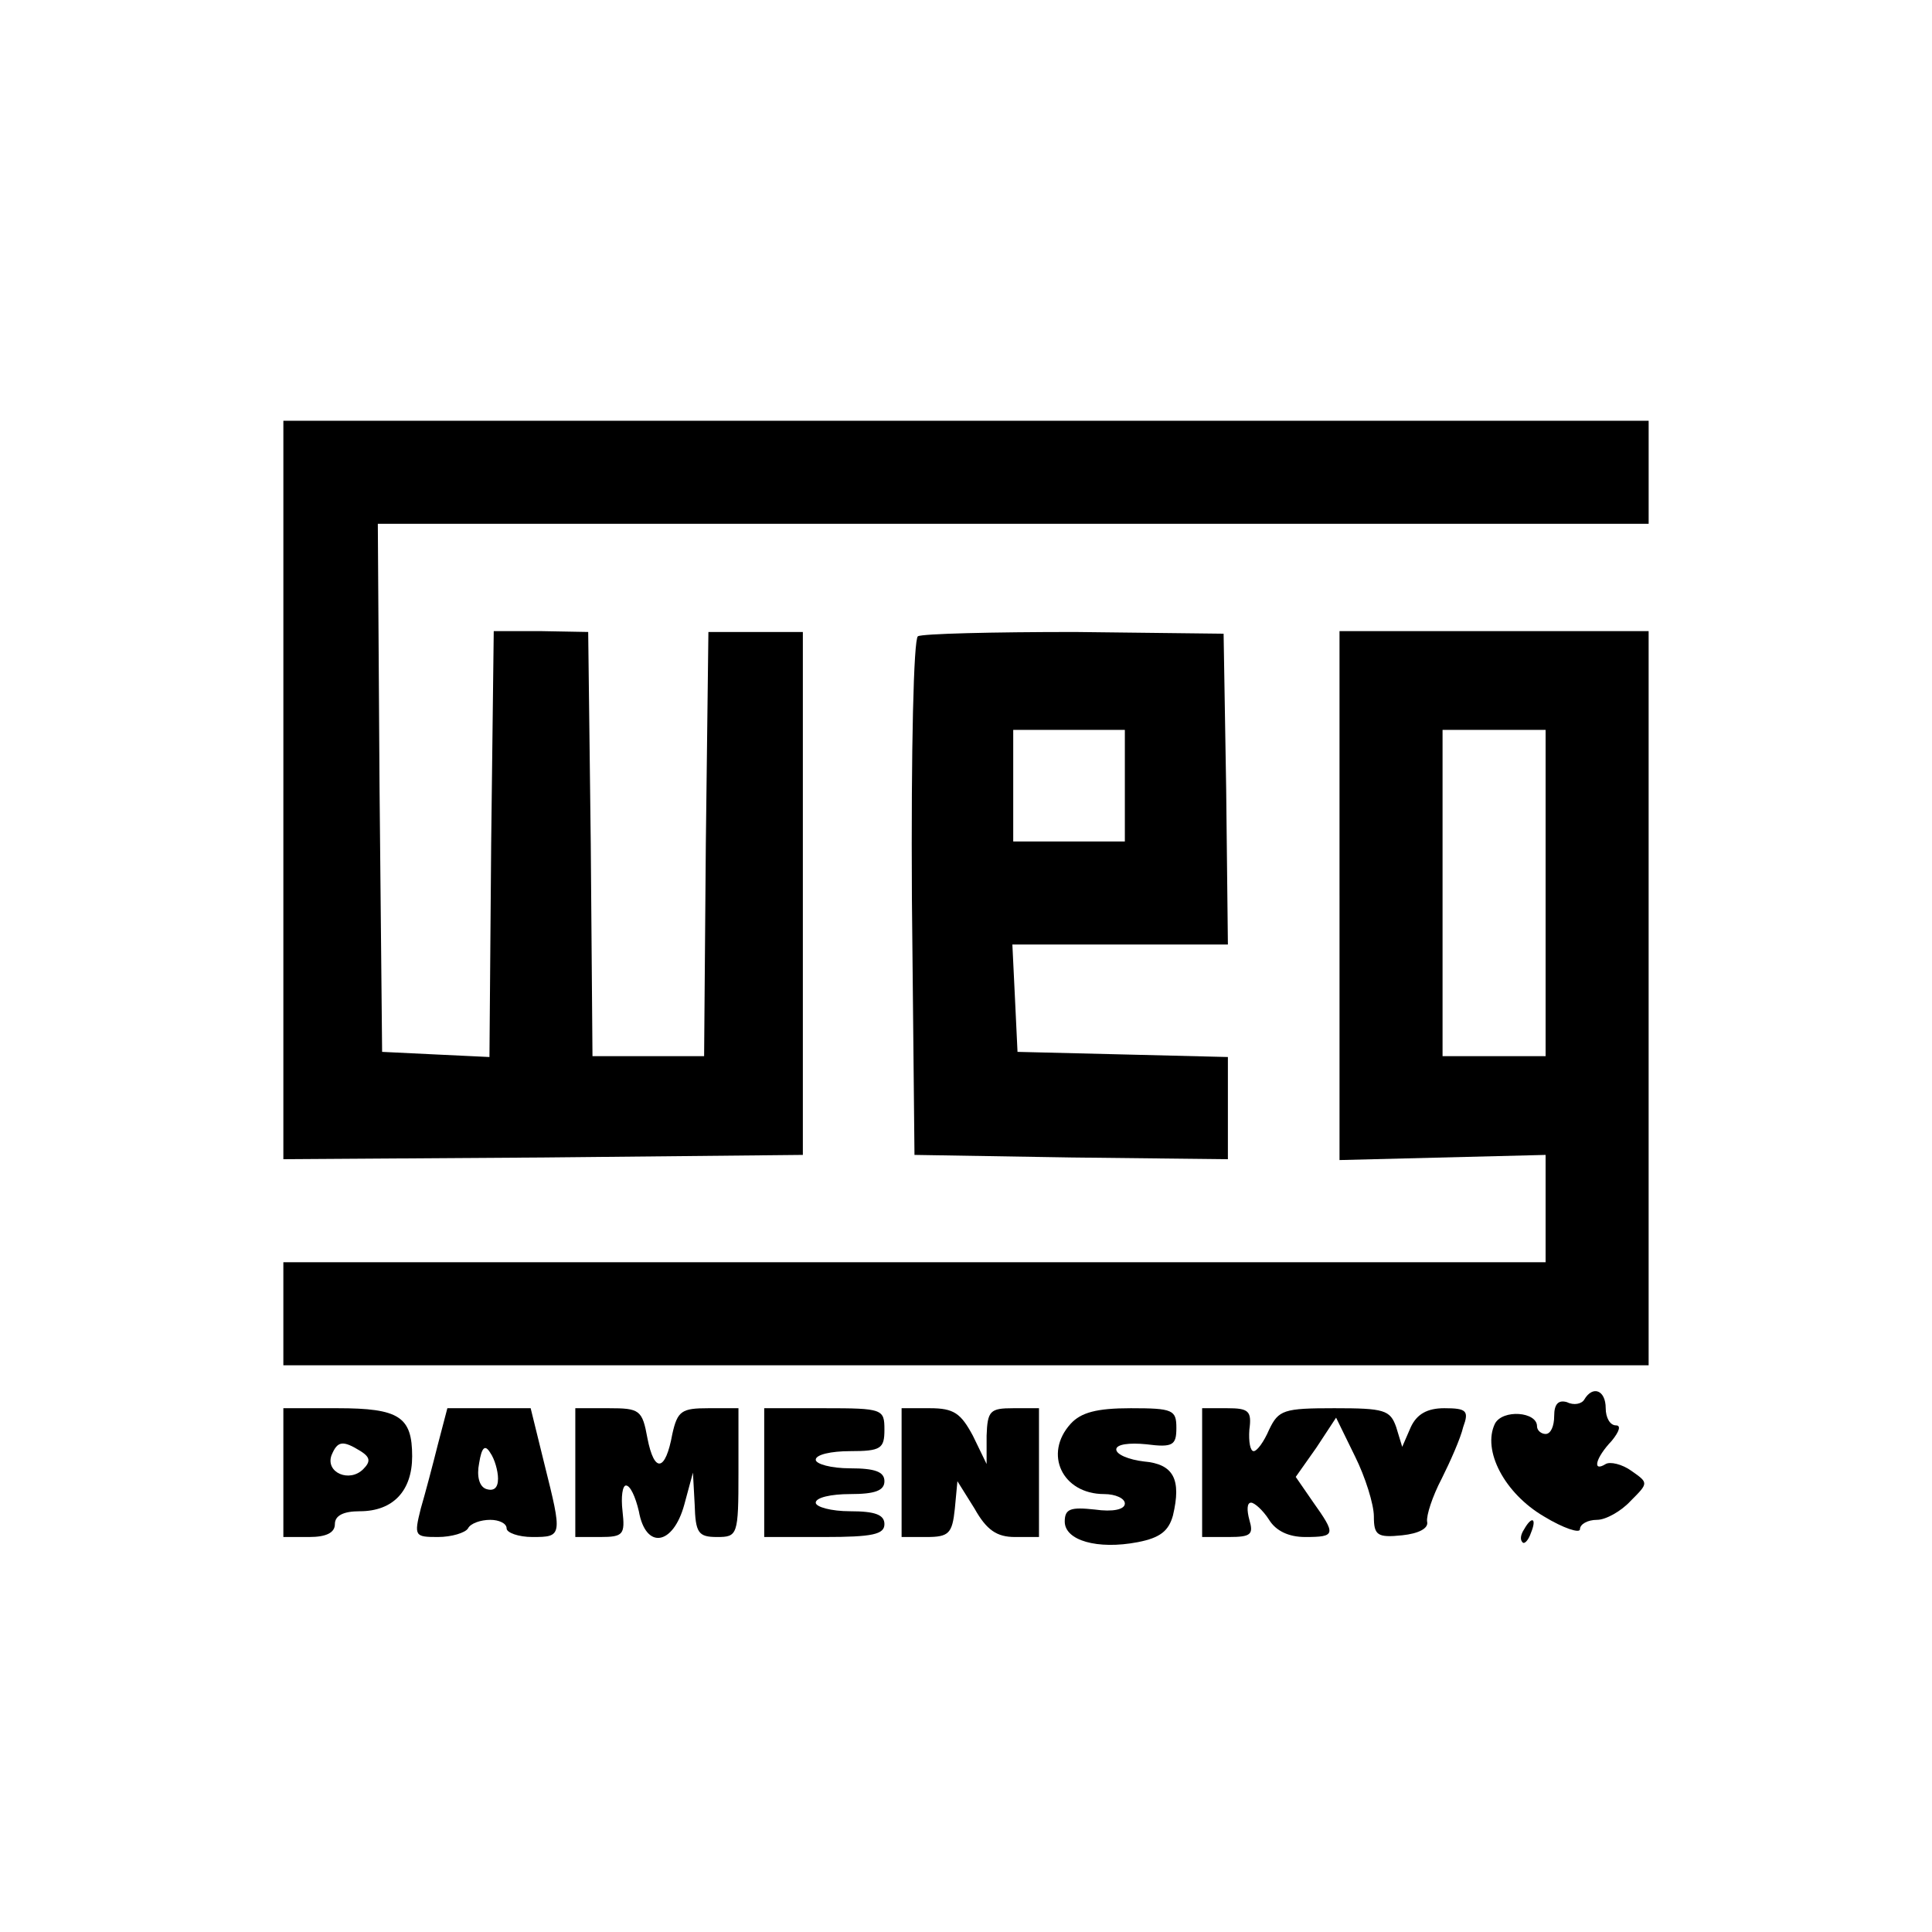 <?xml version="1.0" standalone="no"?>
<!DOCTYPE svg PUBLIC "-//W3C//DTD SVG 20010904//EN"
 "http://www.w3.org/TR/2001/REC-SVG-20010904/DTD/svg10.dtd">
<svg version="1.0" xmlns="http://www.w3.org/2000/svg"
 width="225pt" height="225pt" viewBox="0 0 225 225"
 preserveAspectRatio="xMidYMid meet">

<g transform="translate(0,225) scale(0.1,-0.1)"
fill="#000000" stroke="none">
<path d="M330 1330 l0 -430 303 2 302 3 0 305 0 304 -55 0 -55 0 -3 -247 -2
-247 -65 0 -65 0 -2 247 -3 247 -55 1 -55 0 -3 -248 -2 -248 -63 3 -62 3 -3
308 -2 307 740 0 740 0 0 60 0 60 -795 0 -795 0 0 -430z"/>
<path d="M1069 1509 c-5 -3 -8 -130 -7 -305 l3 -299 183 -3 182 -2 0 59 0 60
-122 3 -123 3 -3 63 -3 62 126 0 125 0 -2 181 -3 181 -173 2 c-96 0 -178 -2
-183 -5z m241 -174 l0 -65 -65 0 -65 0 0 65 0 65 65 0 65 0 0 -65z"/>
<path d="M1560 1207 l0 -308 120 3 120 3 0 -62 0 -63 -735 0 -735 0 0 -60 0
-60 795 0 795 0 0 428 0 427 -180 0 -180 0 0 -308z m240 3 l0 -190 -60 0 -60
0 0 190 0 190 60 0 60 0 0 -190z"/>
<path d="M1845 620 c-3 -5 -12 -7 -20 -3 -10 3 -15 -2 -15 -16 0 -12 -4 -21
-10 -21 -5 0 -10 4 -10 9 0 17 -40 20 -49 3 -15 -31 11 -81 57 -108 23 -14 42
-20 42 -15 0 6 9 11 20 11 10 0 28 10 39 22 21 21 21 21 1 35 -11 8 -25 11
-30 8 -16 -10 -12 7 7 27 9 11 11 18 5 18 -7 0 -12 9 -12 20 0 21 -15 27 -25
10z"/>
<path d="M330 535 l0 -75 30 0 c20 0 30 5 30 15 0 10 10 15 29 15 39 0 61 24
61 64 0 46 -15 56 -87 56 l-63 0 0 -75z m90 25 c11 -7 12 -12 3 -21 -16 -16
-44 -4 -37 16 7 17 13 18 34 5z"/>
<path d="M510 568 c-6 -24 -15 -58 -20 -75 -8 -32 -7 -33 20 -33 16 0 32 5 35
10 3 6 15 10 26 10 10 0 19 -4 19 -10 0 -5 14 -10 30 -10 35 0 35 1 14 85
l-16 65 -49 0 -48 0 -11 -42z m70 -40 c0 -11 -5 -15 -14 -12 -8 3 -11 15 -8
30 3 19 7 22 13 12 5 -7 9 -21 9 -30z"/>
<path d="M670 535 l0 -75 29 0 c27 0 29 3 26 30 -2 17 0 30 4 30 5 0 11 -13
15 -30 8 -45 40 -40 53 8 l10 37 2 -37 c1 -33 4 -38 26 -38 24 0 25 2 25 75
l0 75 -35 0 c-31 0 -36 -3 -42 -30 -8 -44 -21 -46 -29 -5 -6 33 -9 35 -45 35
l-39 0 0 -75z"/>
<path d="M890 535 l0 -75 70 0 c56 0 70 3 70 15 0 11 -11 15 -40 15 -22 0 -40
5 -40 10 0 6 18 10 40 10 29 0 40 4 40 15 0 11 -11 15 -40 15 -22 0 -40 5 -40
10 0 6 18 10 40 10 36 0 40 3 40 25 0 24 -2 25 -70 25 l-70 0 0 -75z"/>
<path d="M1050 535 l0 -75 29 0 c26 0 30 4 33 33 l3 32 20 -32 c14 -25 26 -33
47 -33 l28 0 0 75 0 75 -30 0 c-27 0 -30 -3 -31 -32 l0 -33 -16 33 c-14 26
-22 32 -50 32 l-33 0 0 -75z"/>
<path d="M1247 592 c-32 -35 -10 -82 39 -82 13 0 24 -5 24 -11 0 -7 -14 -10
-35 -7 -28 3 -35 1 -35 -14 0 -22 38 -33 85 -24 26 5 36 13 41 31 10 42 1 60
-34 63 -17 2 -32 8 -32 14 0 6 15 8 35 6 31 -4 35 -1 35 19 0 21 -4 23 -53 23
-40 0 -58 -5 -70 -18z"/>
<path d="M1400 535 l0 -75 31 0 c26 0 29 3 24 20 -3 11 -3 20 2 20 4 0 14 -9
21 -20 8 -13 23 -20 42 -20 36 0 36 3 9 41 l-20 29 24 34 23 35 22 -45 c12
-24 22 -56 22 -70 0 -22 4 -25 33 -22 19 2 31 8 29 16 -1 7 6 29 17 50 10 20
22 47 25 60 7 19 4 22 -22 22 -20 0 -32 -7 -39 -22 l-10 -23 -7 23 c-7 20 -14
22 -72 22 -59 0 -65 -2 -76 -25 -6 -14 -14 -25 -18 -25 -4 0 -6 11 -5 25 3 22
-1 25 -26 25 l-29 0 0 -75z"/>
<path d="M1775 469 c-4 -6 -5 -12 -2 -15 2 -3 7 2 10 11 7 17 1 20 -8 4z"/>
</g>
</svg>
